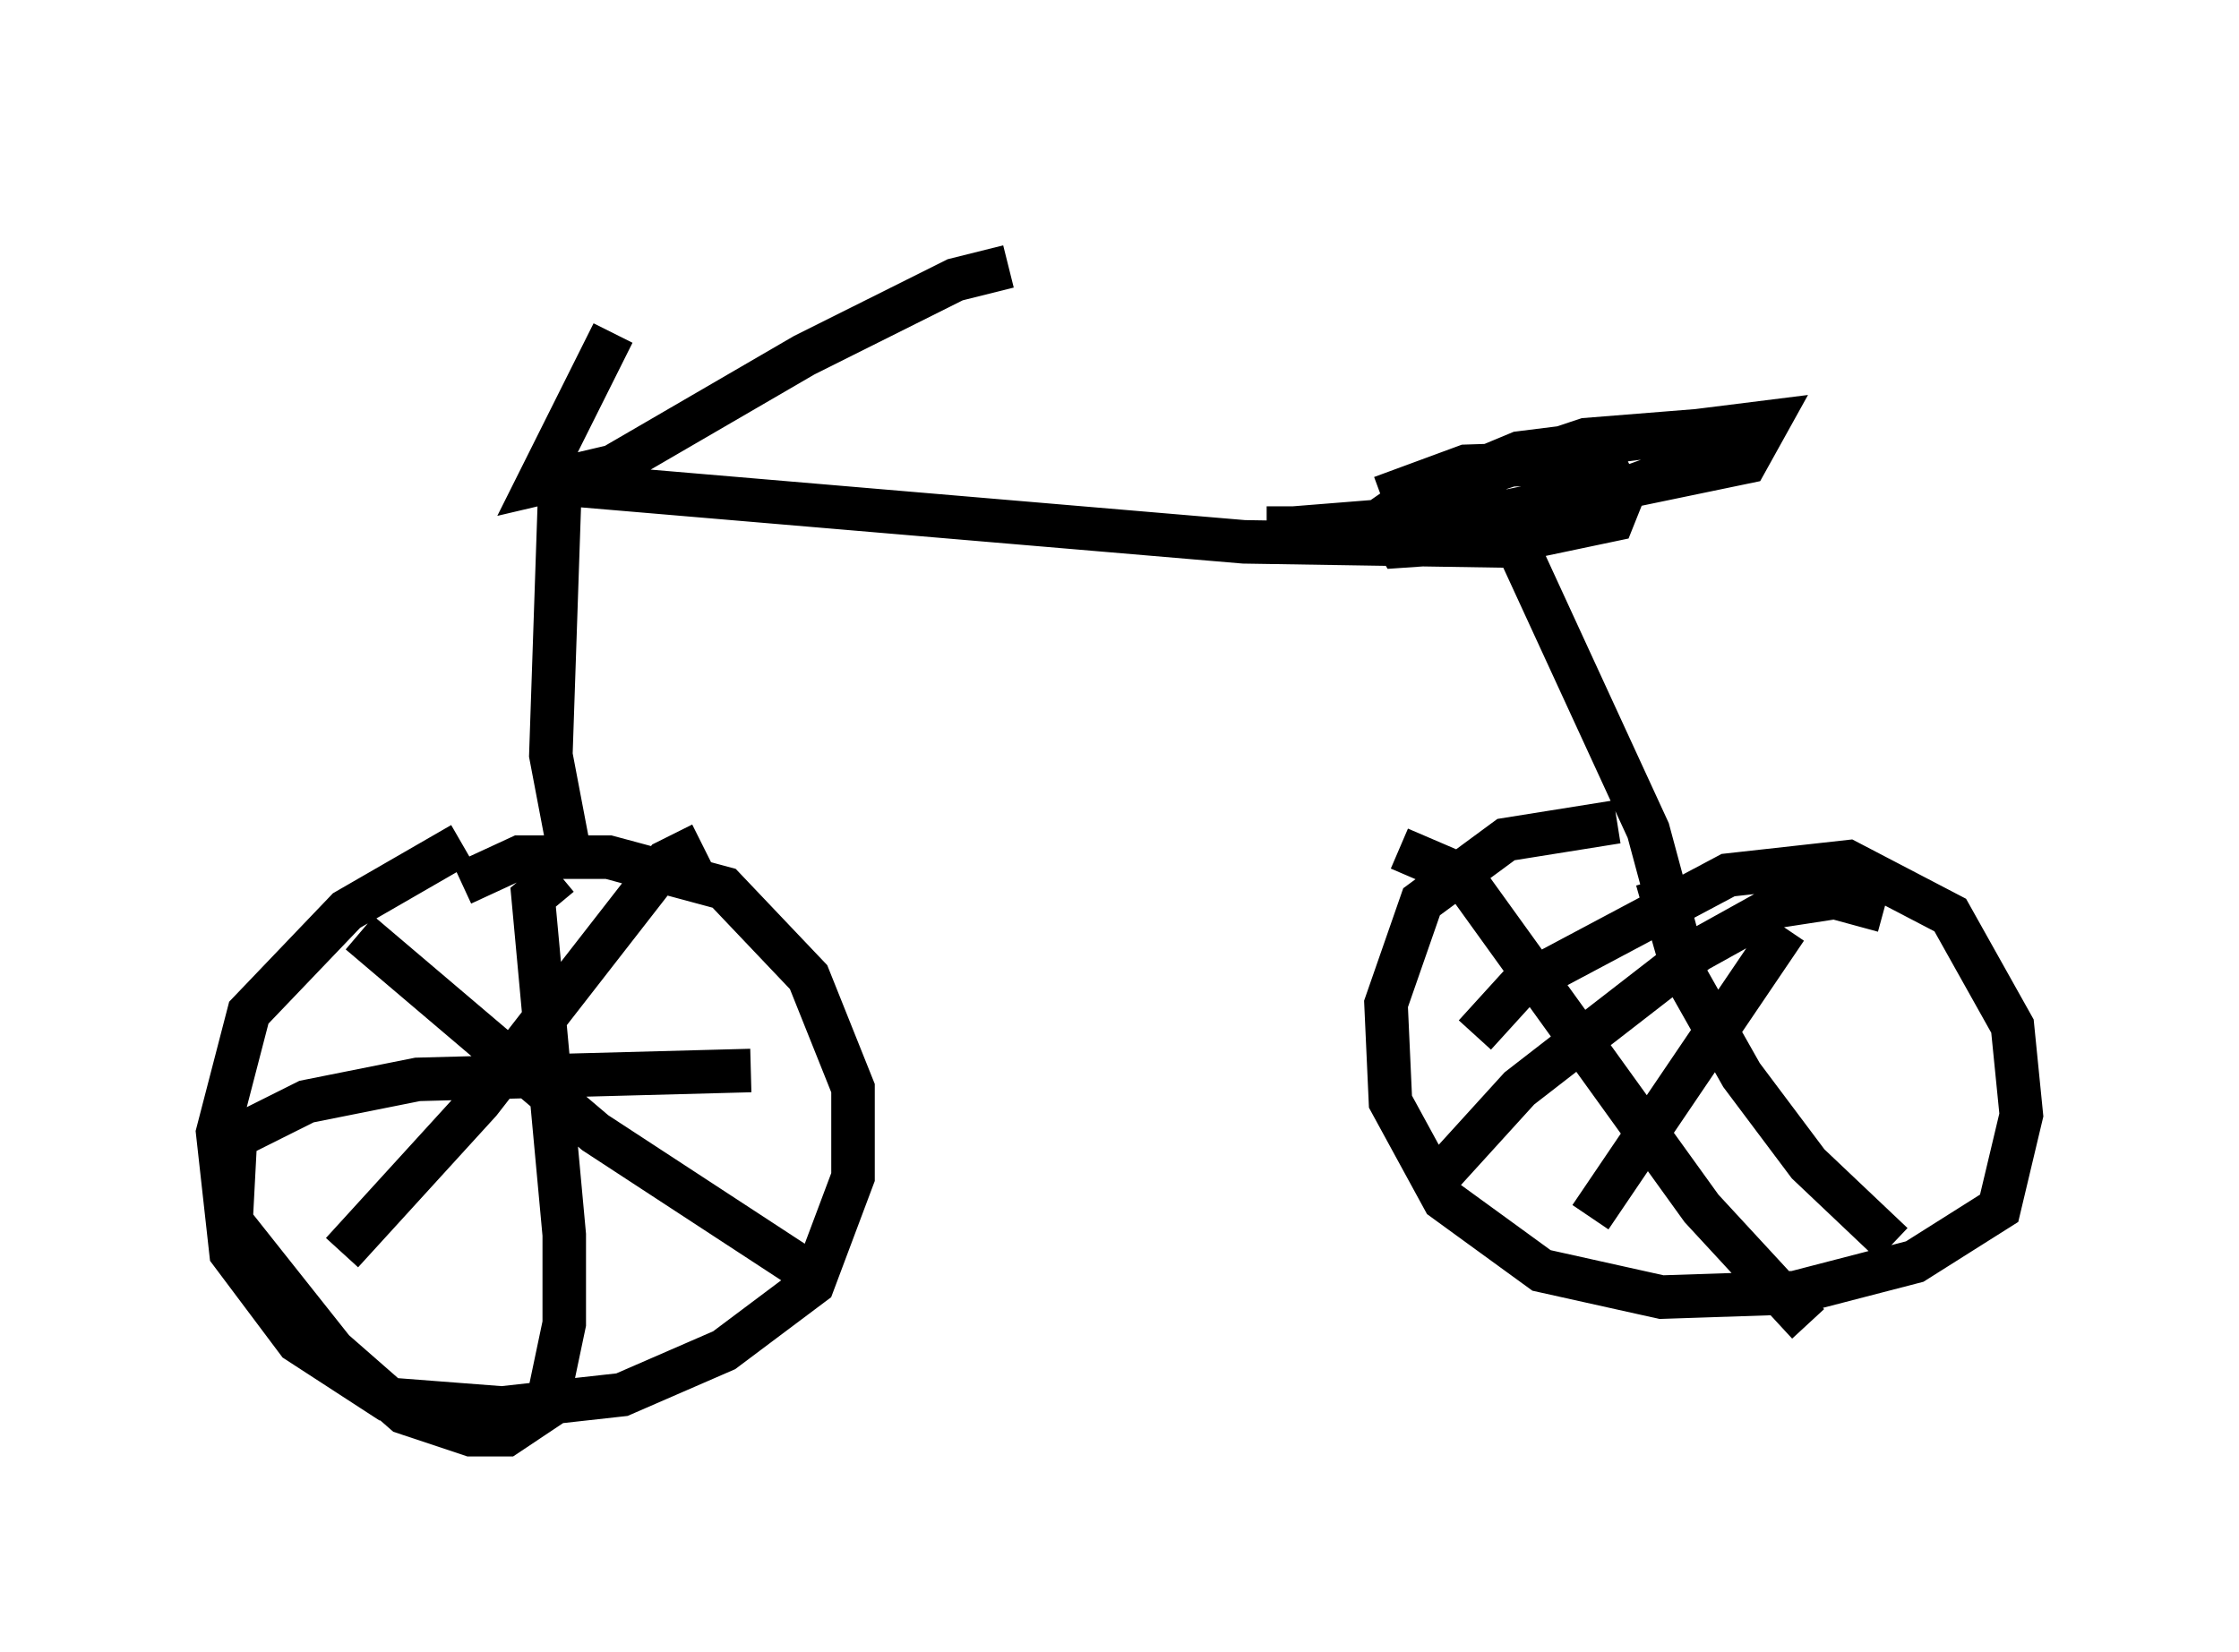 <?xml version="1.0" encoding="utf-8" ?>
<svg baseProfile="full" height="37.971" version="1.1" width="51.446" xmlns="http://www.w3.org/2000/svg" xmlns:ev="http://www.w3.org/2001/xml-events" xmlns:xlink="http://www.w3.org/1999/xlink"><defs /><rect fill="white" height="37.971" width="51.446" x="0" y="0" /><path d="M14.596, 5 m-0.51, 2.654 l-1.735, 3.471 1.735, -0.408 l4.39, -2.552 3.471, -1.735 l1.225, -0.306 m-10.311, 5.206 l-0.204, 6.023 0.408, 2.144 m-0.102, -8.371 l15.619, 1.327 6.431, 0.102 m-3.267, -1.123 l1.94, -0.715 3.165, -0.102 l0.408, 0.817 -0.204, 0.51 l-1.94, 0.408 -2.96, 0.204 l-0.306, -0.51 0.919, -0.715 l3.675, -1.225 2.552, -0.204 l0.306, 0.613 -3.063, 1.123 l-5.104, 0.715 1.327, -0.919 l2.45, -1.021 5.717, -0.715 l-0.51, 0.919 -5.41, 1.123 l-5.104, 0.408 0.0, -0.51 m5.308, 0.306 l0.0, 0.715 2.96, 6.431 l0.715, 2.654 m-27.971, -1.429 l1.327, -0.613 2.042, 0.0 l2.654, 0.715 1.94, 2.042 l1.021, 2.552 0.0, 2.042 l-0.919, 2.45 -2.042, 1.531 l-2.348, 1.021 -2.756, 0.306 l-2.654, -0.204 -2.042, -1.327 l-1.531, -2.042 -0.306, -2.756 l0.715, -2.756 2.246, -2.348 l2.654, -1.531 m2.246, 0.715 l-0.613, 0.51 0.715, 7.758 l0.0, 2.042 -0.408, 1.94 l-0.919, 0.613 -0.817, 0.0 l-1.531, -0.51 -1.633, -1.429 l-2.348, -2.96 0.102, -1.94 l1.633, -0.817 2.552, -0.51 l7.656, -0.204 m-1.123, -5.206 l-0.817, 0.408 -4.288, 5.513 l-3.165, 3.471 m0.408, -7.35 l5.41, 4.594 5.308, 3.471 m14.904, -5.717 l1.021, -1.123 4.798, -2.552 l2.756, -0.306 2.348, 1.225 l1.429, 2.552 0.204, 2.042 l-0.51, 2.144 -1.94, 1.225 l-2.756, 0.715 -3.063, 0.102 l-2.756, -0.613 -2.246, -1.633 l-1.225, -2.246 -0.102, -2.246 l0.817, -2.348 1.94, -1.429 l2.552, -0.408 m0.919, 1.327 l0.613, 2.144 1.327, 2.348 l1.531, 2.042 1.94, 1.838 m-0.204, -7.656 l-1.123, -0.306 -1.327, 0.204 l-1.838, 1.021 -4.083, 3.165 l-2.042, 2.246 m-0.715, -7.758 l1.429, 0.613 5.513, 7.656 l2.45, 2.654 m-0.51, -9.086 l-4.492, 6.635 " fill="none" stroke="black" stroke-width="1" /></svg>